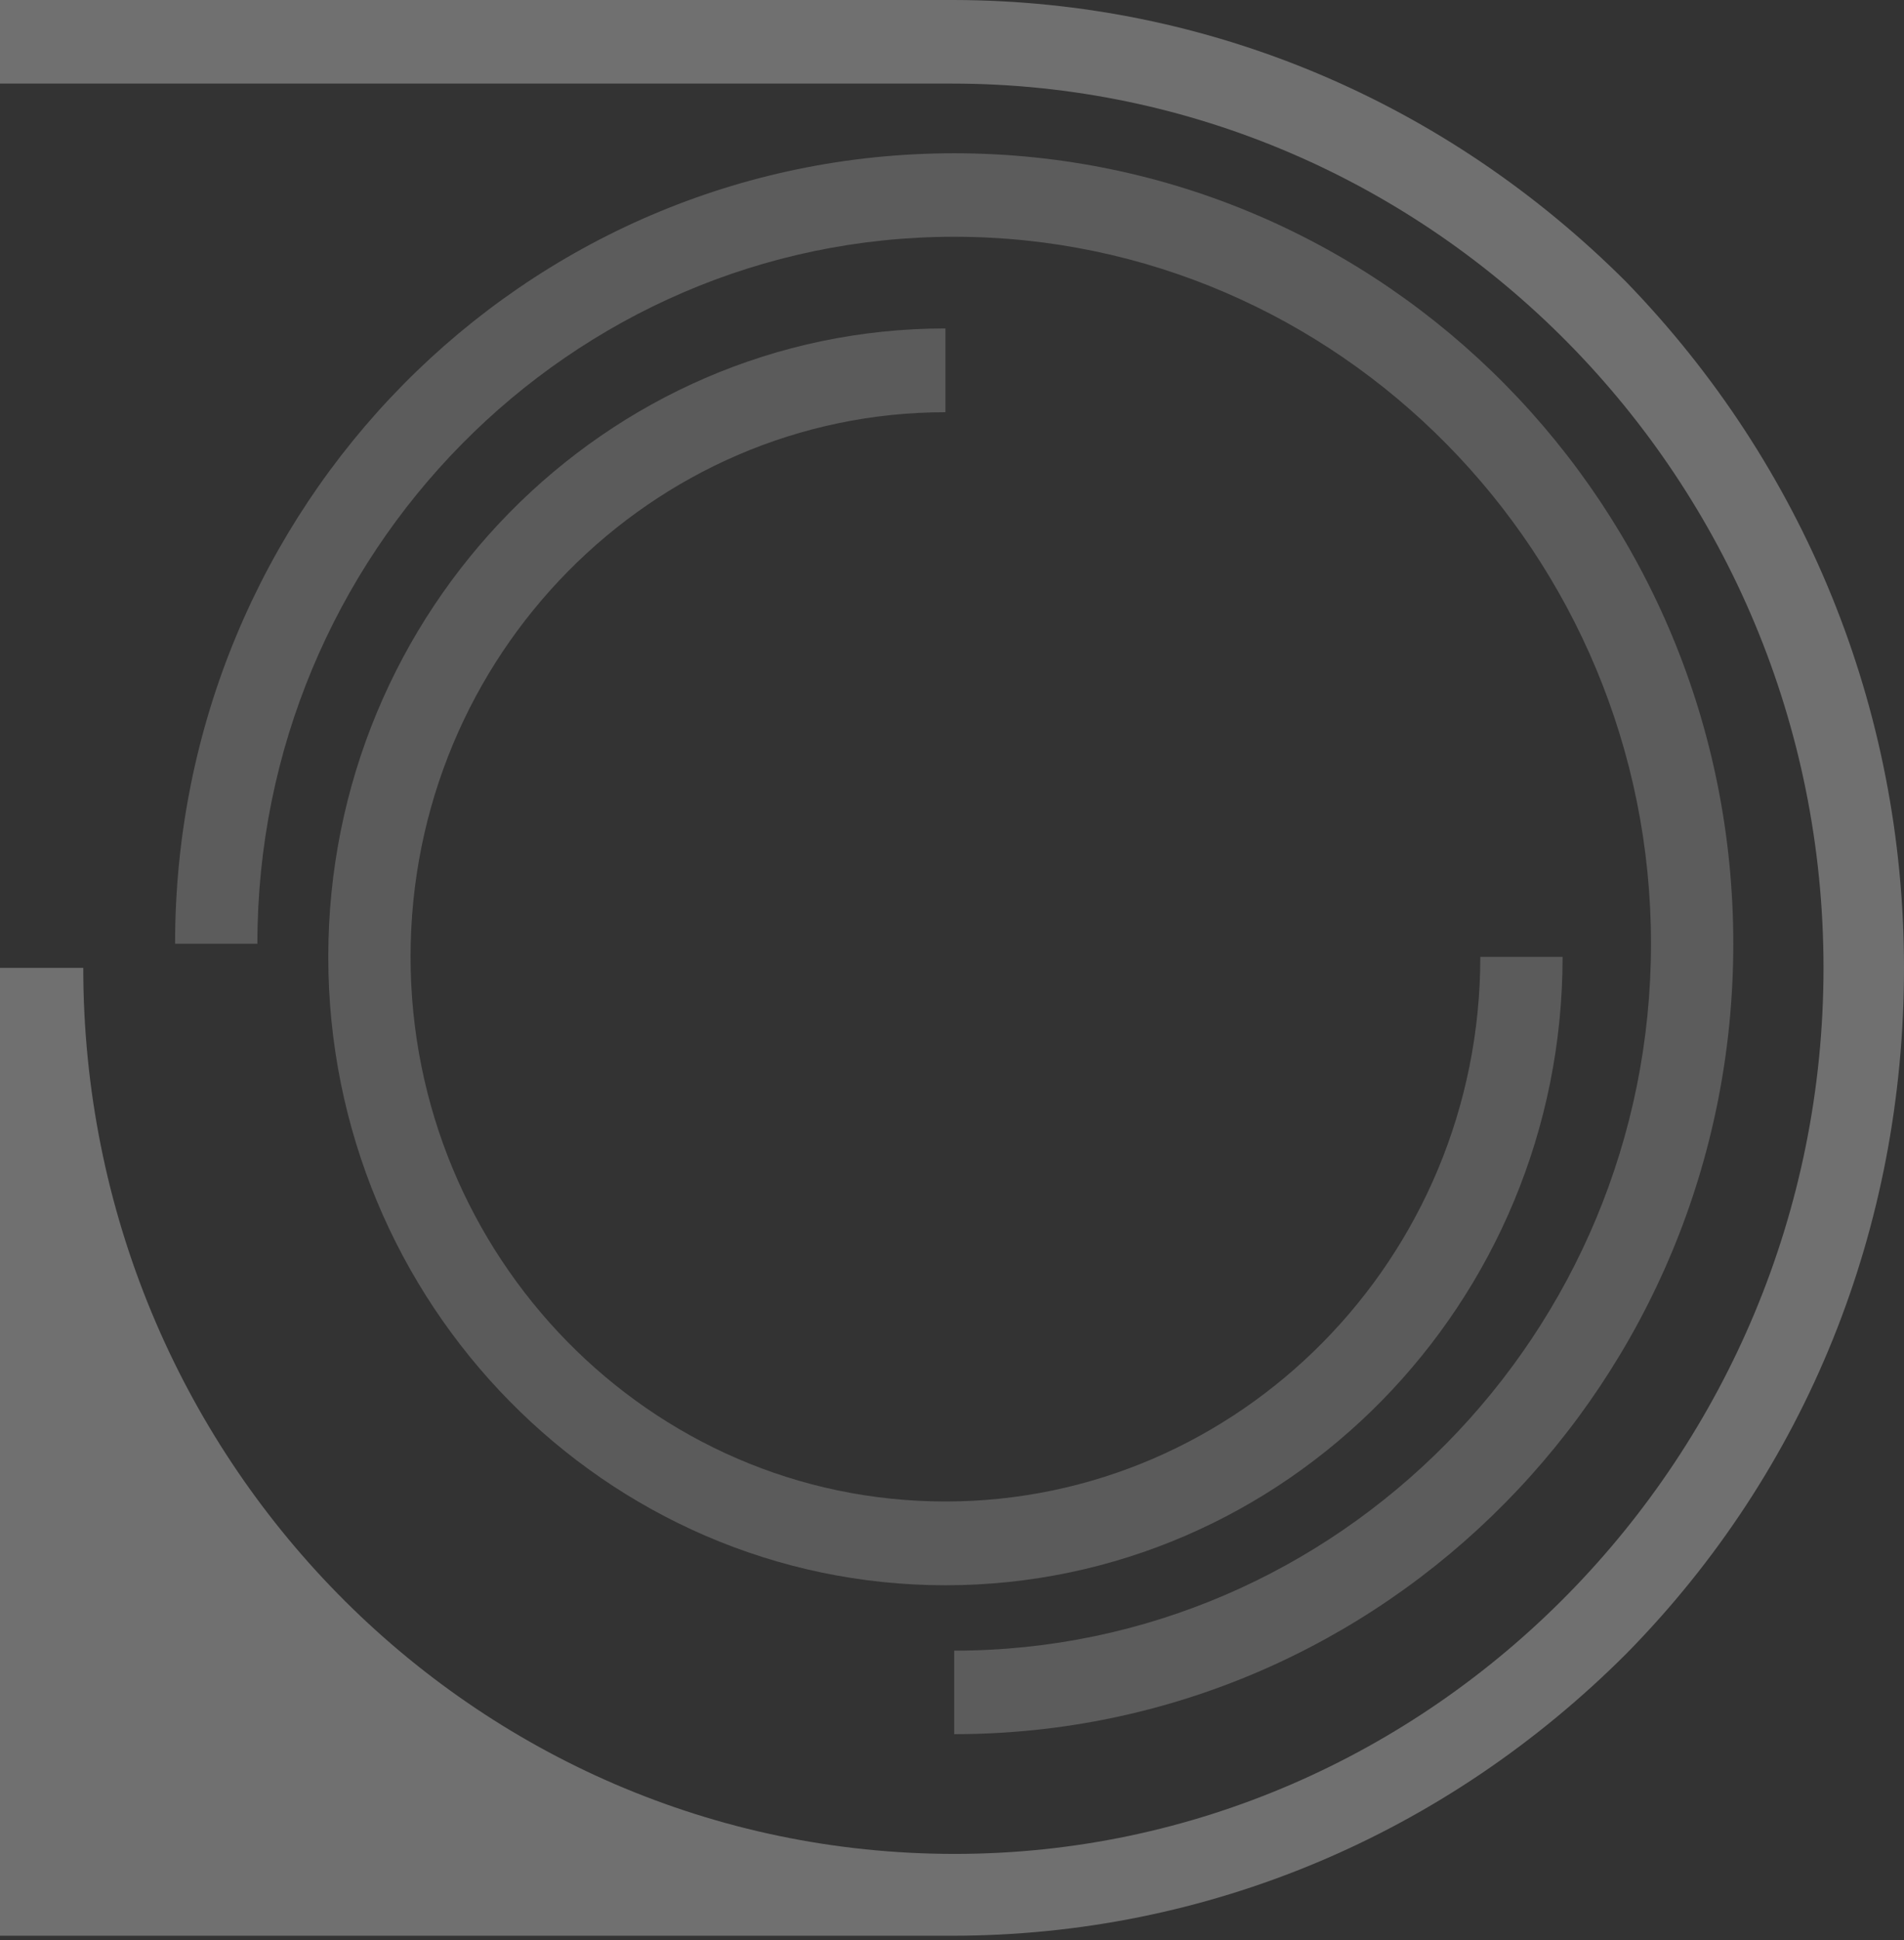 <svg width="435" height="443" viewBox="0 0 435 443" fill="none" xmlns="http://www.w3.org/2000/svg">
<rect x="0" y="0" width="435" height="443" fill="#333333" stroke="none"/>
<path fill-rule="evenodd" clip-rule="evenodd" d="M218.002 0.001C276.151 0.133 330.49 23.315 371.589 64.436C412.172 106.32 435 161.735 435 221.016C435 280.297 412.806 335.713 371.589 377.596C330.372 418.835 275.838 442.032 217.5 442.032H0V221.016H19.023C19.023 332.491 107.799 423.346 218.134 423.346C327.201 423.346 416.611 332.491 416.611 221.016C416.611 109.542 327.201 19.088 217.5 19.088V19.088H0V0H217.5H218.002V0.001Z" fill="white" fill-opacity="0.3"/>
    <path transform="translate(40,35)" opacity="0.2" d="M178 0C79.599 0 0 80.716 0 180.5H18.803C18.803 91.521 90.254 19.067 178 19.067C265.746 19.067 337.197 91.521 337.197 180.5C337.197 269.479 265.746 341.933 178 341.933V361C276.401 361 356 280.283 356 180.5C356 80.716 276.401 0 178 0Z" fill="white"/>
    <path transform="translate(75,75)" opacity="0.2" d="M263.2 143.5C263.2 212.38 208.053 267.867 141 267.867C73.32 267.867 18.8 211.742 18.8 143.5C18.8 74.62 73.947 19.133 141 19.133V0C63.293 0 0 64.416 0 143.5C0 222.584 63.293 287 141 287C218.707 287 282 222.584 282 143.5H263.2Z" fill="#FAFAFA"/>
</svg>
